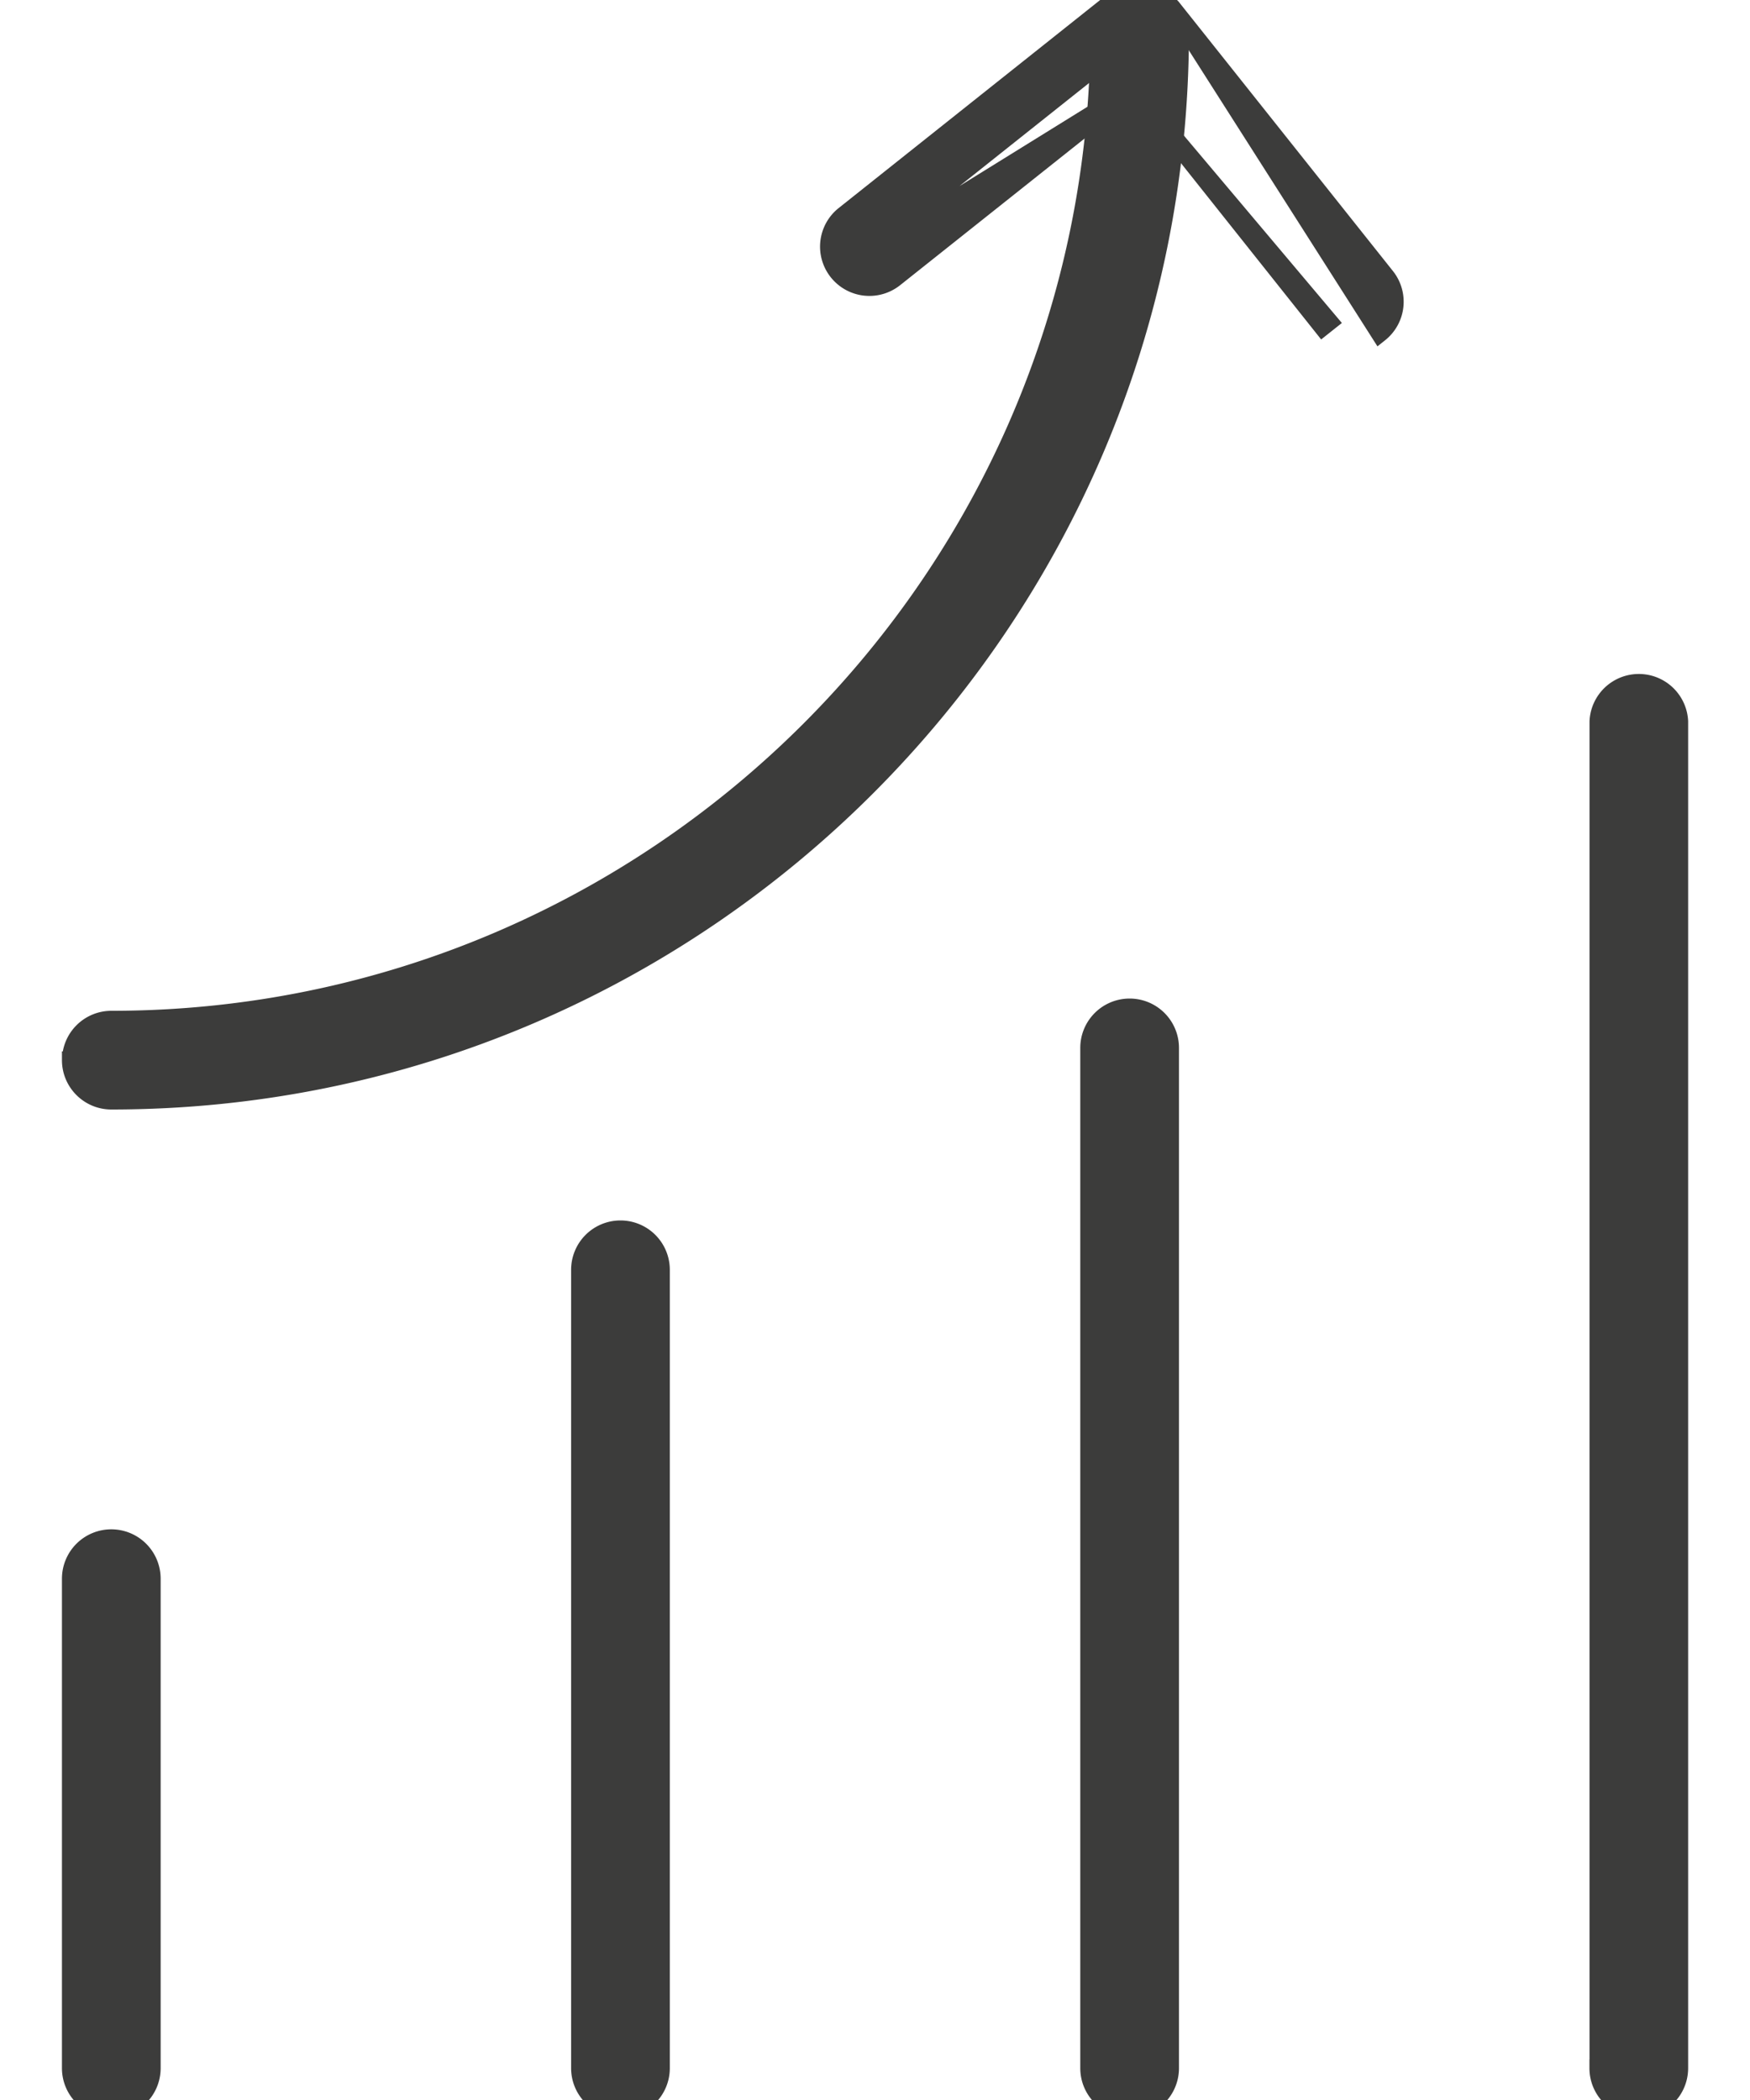 <svg xmlns="http://www.w3.org/2000/svg" width="20" height="24" fill="none">
  <path fill="#3C3C3B" stroke="#3C3C3B" stroke-width=".2" d="M12.949 1.015l2.166 2.724 0.0 0v0l.078-.062-2.244-2.662zm0 0l-2.724 2.166h-0a.464.464 0 0 1-.652-.074m3.376-2.092l-3.376 2.092m0 0a.463.463 0 0 1 .074-.651L12.734 0l0-0c.199-.157.491-.128.651.075m-3.813 3.032L13.386.074m0 0l0.0 0 2.455 3.086a.463.463 0 0 1-.074.651L13.386.074z"/>
  <path fill="#3C3C3B" stroke="#3C3C3B" stroke-width=".2" d="M.808 12.116c0 .256.208.464.464.464 6.736 0 12.216-5.48 12.216-12.216a.464.464 0 0 0-.927 0c0 6.225-5.064 11.288-11.288 11.288a.464.464 0 0 0-.464.464zM.808 23.636c0 .256.208.464.464.464a.464.464 0 0 0 .464-.464v-5.594a.464.464 0 0 0-.464-.464.464.464 0 0 0-.464.464v5.594zM6.627 23.636c0 .256.208.464.464.464a.464.464 0 0 0 .464-.464v-9.124a.464.464 0 0 0-.464-.464.464.464 0 0 0-.464.464v9.124zM12.446 23.636c0 .256.208.464.464.464a.464.464 0 0 0 .464-.464V11.976a.464.464 0 0 0-.464-.464.464.464 0 0 0-.464.464v11.66zM18.265 23.636c0 .256.208.464.464.464a.464.464 0 0 0 .464-.464V8.245a.464.464 0 0 0-.927 0v15.391z"/>
</svg>
